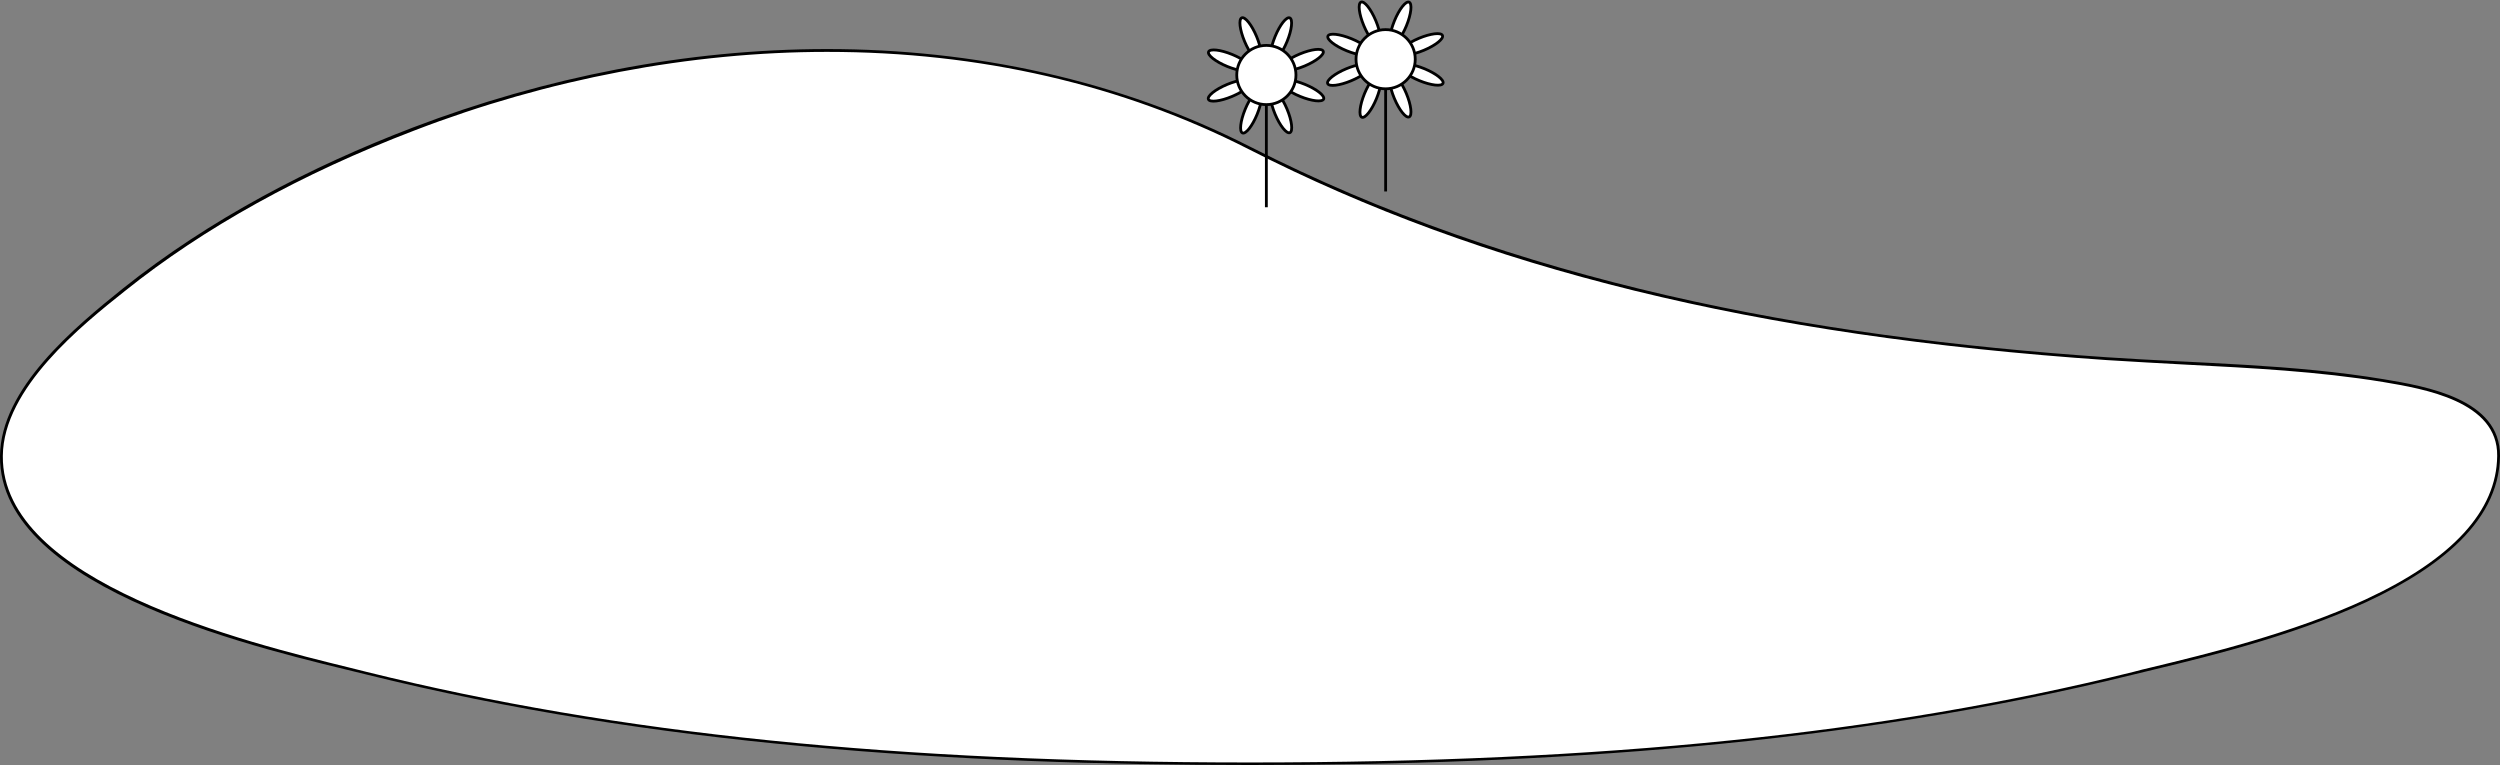 <?xml version="1.0" encoding="utf-8"?>
<!-- Generator: Adobe Illustrator 23.0.3, SVG Export Plug-In . SVG Version: 6.00 Build 0)  -->
<svg version="1.1" id="Layer_1" xmlns="http://www.w3.org/2000/svg" xmlns:xlink="http://www.w3.org/1999/xlink" x="0px" y="0px"
	 viewBox="0 0 886.6 271.3" style="enable-background:new 0 0 886.6 271.3;" xml:space="preserve">
<rect x="0" y="0" width="886.6" height="271.3" fill="#808080" stroke="none"/>
<style type="text/css">
	.st0{fill:#FFFFFF;stroke:#000000;stroke-miterlimit:10;}
	.st1{fill:#FFFFFF;}
	.st2{fill:none;stroke:#000000;stroke-width:2;stroke-linecap:round;stroke-linejoin:round;stroke-miterlimit:10;}
</style>
<g>
	<g>
		<line class="st0" x1="491.4" y1="27.6" x2="491.4" y2="67.9"/>
		<g>
			<ellipse transform="matrix(0.922 -0.386 0.386 0.922 34.576 188.347)" class="st0" cx="486" cy="8.1" rx="2.3" ry="8.1"/>
			
				<ellipse transform="matrix(0.922 -0.386 0.386 0.922 25.47 194.508)" class="st0" cx="496.8" cy="33.9" rx="2.3" ry="8.1"/>
		</g>
		<g>
			
				<ellipse transform="matrix(0.922 -0.386 0.386 0.922 33.103 195.981)" class="st0" cx="504.3" cy="15.6" rx="8.1" ry="2.3"/>
			
				<ellipse transform="matrix(0.922 -0.386 0.386 0.922 26.943 186.875)" class="st0" cx="478.5" cy="26.4" rx="8.1" ry="2.3"/>
		</g>
		<g>
			
				<ellipse transform="matrix(0.379 -0.925 0.925 0.379 300.907 464.64)" class="st0" cx="496.7" cy="8.1" rx="8.1" ry="2.3"/>
			
				<ellipse transform="matrix(0.379 -0.925 0.925 0.379 270.442 470.882)" class="st0" cx="486.1" cy="33.9" rx="8.1" ry="2.3"/>
		</g>
		<g>
			
				<ellipse transform="matrix(0.379 -0.925 0.925 0.379 282.553 452.529)" class="st0" cx="478.5" cy="15.7" rx="2.3" ry="8.1"/>
			
				<ellipse transform="matrix(0.379 -0.925 0.925 0.379 288.796 482.993)" class="st0" cx="504.3" cy="26.3" rx="2.3" ry="8.1"/>
		</g>
		<circle class="st0" cx="491.4" cy="21" r="10.5"/>
	</g>
	<g>
		<g>
			<path class="st1" d="M443.3,270.8c-125.3,0-224.9-10.2-313.3-32.1c-1.7-0.4-3.6-0.9-5.6-1.4C87.2,228.3,0.1,207,0.5,161.7
				c0.2-24.3,28.3-46.8,43.4-58.9c28.1-22.5,62.7-41.7,102.8-57c47.6-18.2,98.3-27.8,146.6-27.8c54.4,0,104.8,11.6,149.7,34.6
				c83.4,42.5,180,66.3,304.1,74.7c9.2,0.6,18.7,1.1,27.9,1.6c23.2,1.2,47.2,2.4,70.3,6.2c14.3,2.4,41,6.8,40.8,26.7
				c-0.2,19.7-16,37-47,51.3c-25.9,12-57,19.5-75.7,24c-2.5,0.6-4.7,1.1-6.8,1.7C668.2,260.6,568.6,270.8,443.3,270.8z"/>
			<path d="M293.3,18.4c54.3,0,104.6,11.6,149.5,34.5c83.4,42.6,180.1,66.3,304.3,74.8c9.3,0.6,18.7,1.1,27.9,1.6
				c23.2,1.2,47.2,2.4,70.3,6.2c14.2,2.4,40.6,6.8,40.3,26.2c-0.2,19.5-15.9,36.6-46.7,50.9c-25.8,12-57,19.5-75.6,24
				c-2.5,0.6-4.7,1.1-6.8,1.7c-88.4,21.9-187.9,32.1-313.2,32.1c-125.3,0-224.8-10.2-313.2-32.1c-1.7-0.4-3.6-0.9-5.6-1.4
				C87.4,227.8,0.6,206.6,1,161.7c0.2-24.1,28.2-46.5,43.3-58.5c28.1-22.5,62.6-41.6,102.6-56.9C194.4,28,245,18.4,293.3,18.4
				L293.3,18.4 M293.3,17.4c-49.9,0-100.1,10-146.8,27.8c-36.6,14-72.2,32.6-102.9,57.1C26.4,116.1,0.2,137.8,0,161.7
				c-0.5,48.2,95.8,69.1,129.9,77.5c102,25.3,209.1,32.1,313.4,32.1c104.3,0,211.4-6.9,313.4-32.1c34.1-8.4,129.3-28.3,129.9-77.5
				c0.2-20.2-26.2-24.7-41.2-27.2c-32.3-5.4-65.6-5.6-98.2-7.8c-105.7-7.2-209.3-26.5-303.9-74.7C396.5,28.2,345.1,17.4,293.3,17.4
				L293.3,17.4z"/>
		</g>
	</g>
	<g>
		<line class="st0" x1="449.1" y1="33.2" x2="449.1" y2="73.5"/>
		<g>
			<ellipse transform="matrix(0.922 -0.386 0.386 0.922 29.122 172.436)" class="st0" cx="443.7" cy="13.7" rx="2.3" ry="8.1"/>
			
				<ellipse transform="matrix(0.922 -0.386 0.386 0.922 20.016 178.596)" class="st0" cx="454.5" cy="39.5" rx="2.3" ry="8.1"/>
		</g>
		<g>
			<ellipse transform="matrix(0.922 -0.386 0.386 0.922 27.649 180.069)" class="st0" cx="462" cy="21.2" rx="8.1" ry="2.3"/>
			<ellipse transform="matrix(0.922 -0.386 0.386 0.922 21.489 170.963)" class="st0" cx="436.2" cy="32" rx="8.1" ry="2.3"/>
		</g>
		<g>
			
				<ellipse transform="matrix(0.379 -0.925 0.925 0.379 269.43 428.962)" class="st0" cx="454.4" cy="13.7" rx="8.1" ry="2.3"/>
			
				<ellipse transform="matrix(0.379 -0.925 0.925 0.379 238.965 435.205)" class="st0" cx="443.8" cy="39.5" rx="8.1" ry="2.3"/>
		</g>
		<g>
			
				<ellipse transform="matrix(0.379 -0.925 0.925 0.379 251.076 416.851)" class="st0" cx="436.2" cy="21.3" rx="2.3" ry="8.1"/>
			
				<ellipse transform="matrix(0.379 -0.925 0.925 0.379 257.319 447.316)" class="st0" cx="462" cy="31.9" rx="2.3" ry="8.1"/>
		</g>
		<circle class="st0" cx="449.1" cy="26.6" r="10.5"/>
	</g>
</g>
</svg>
